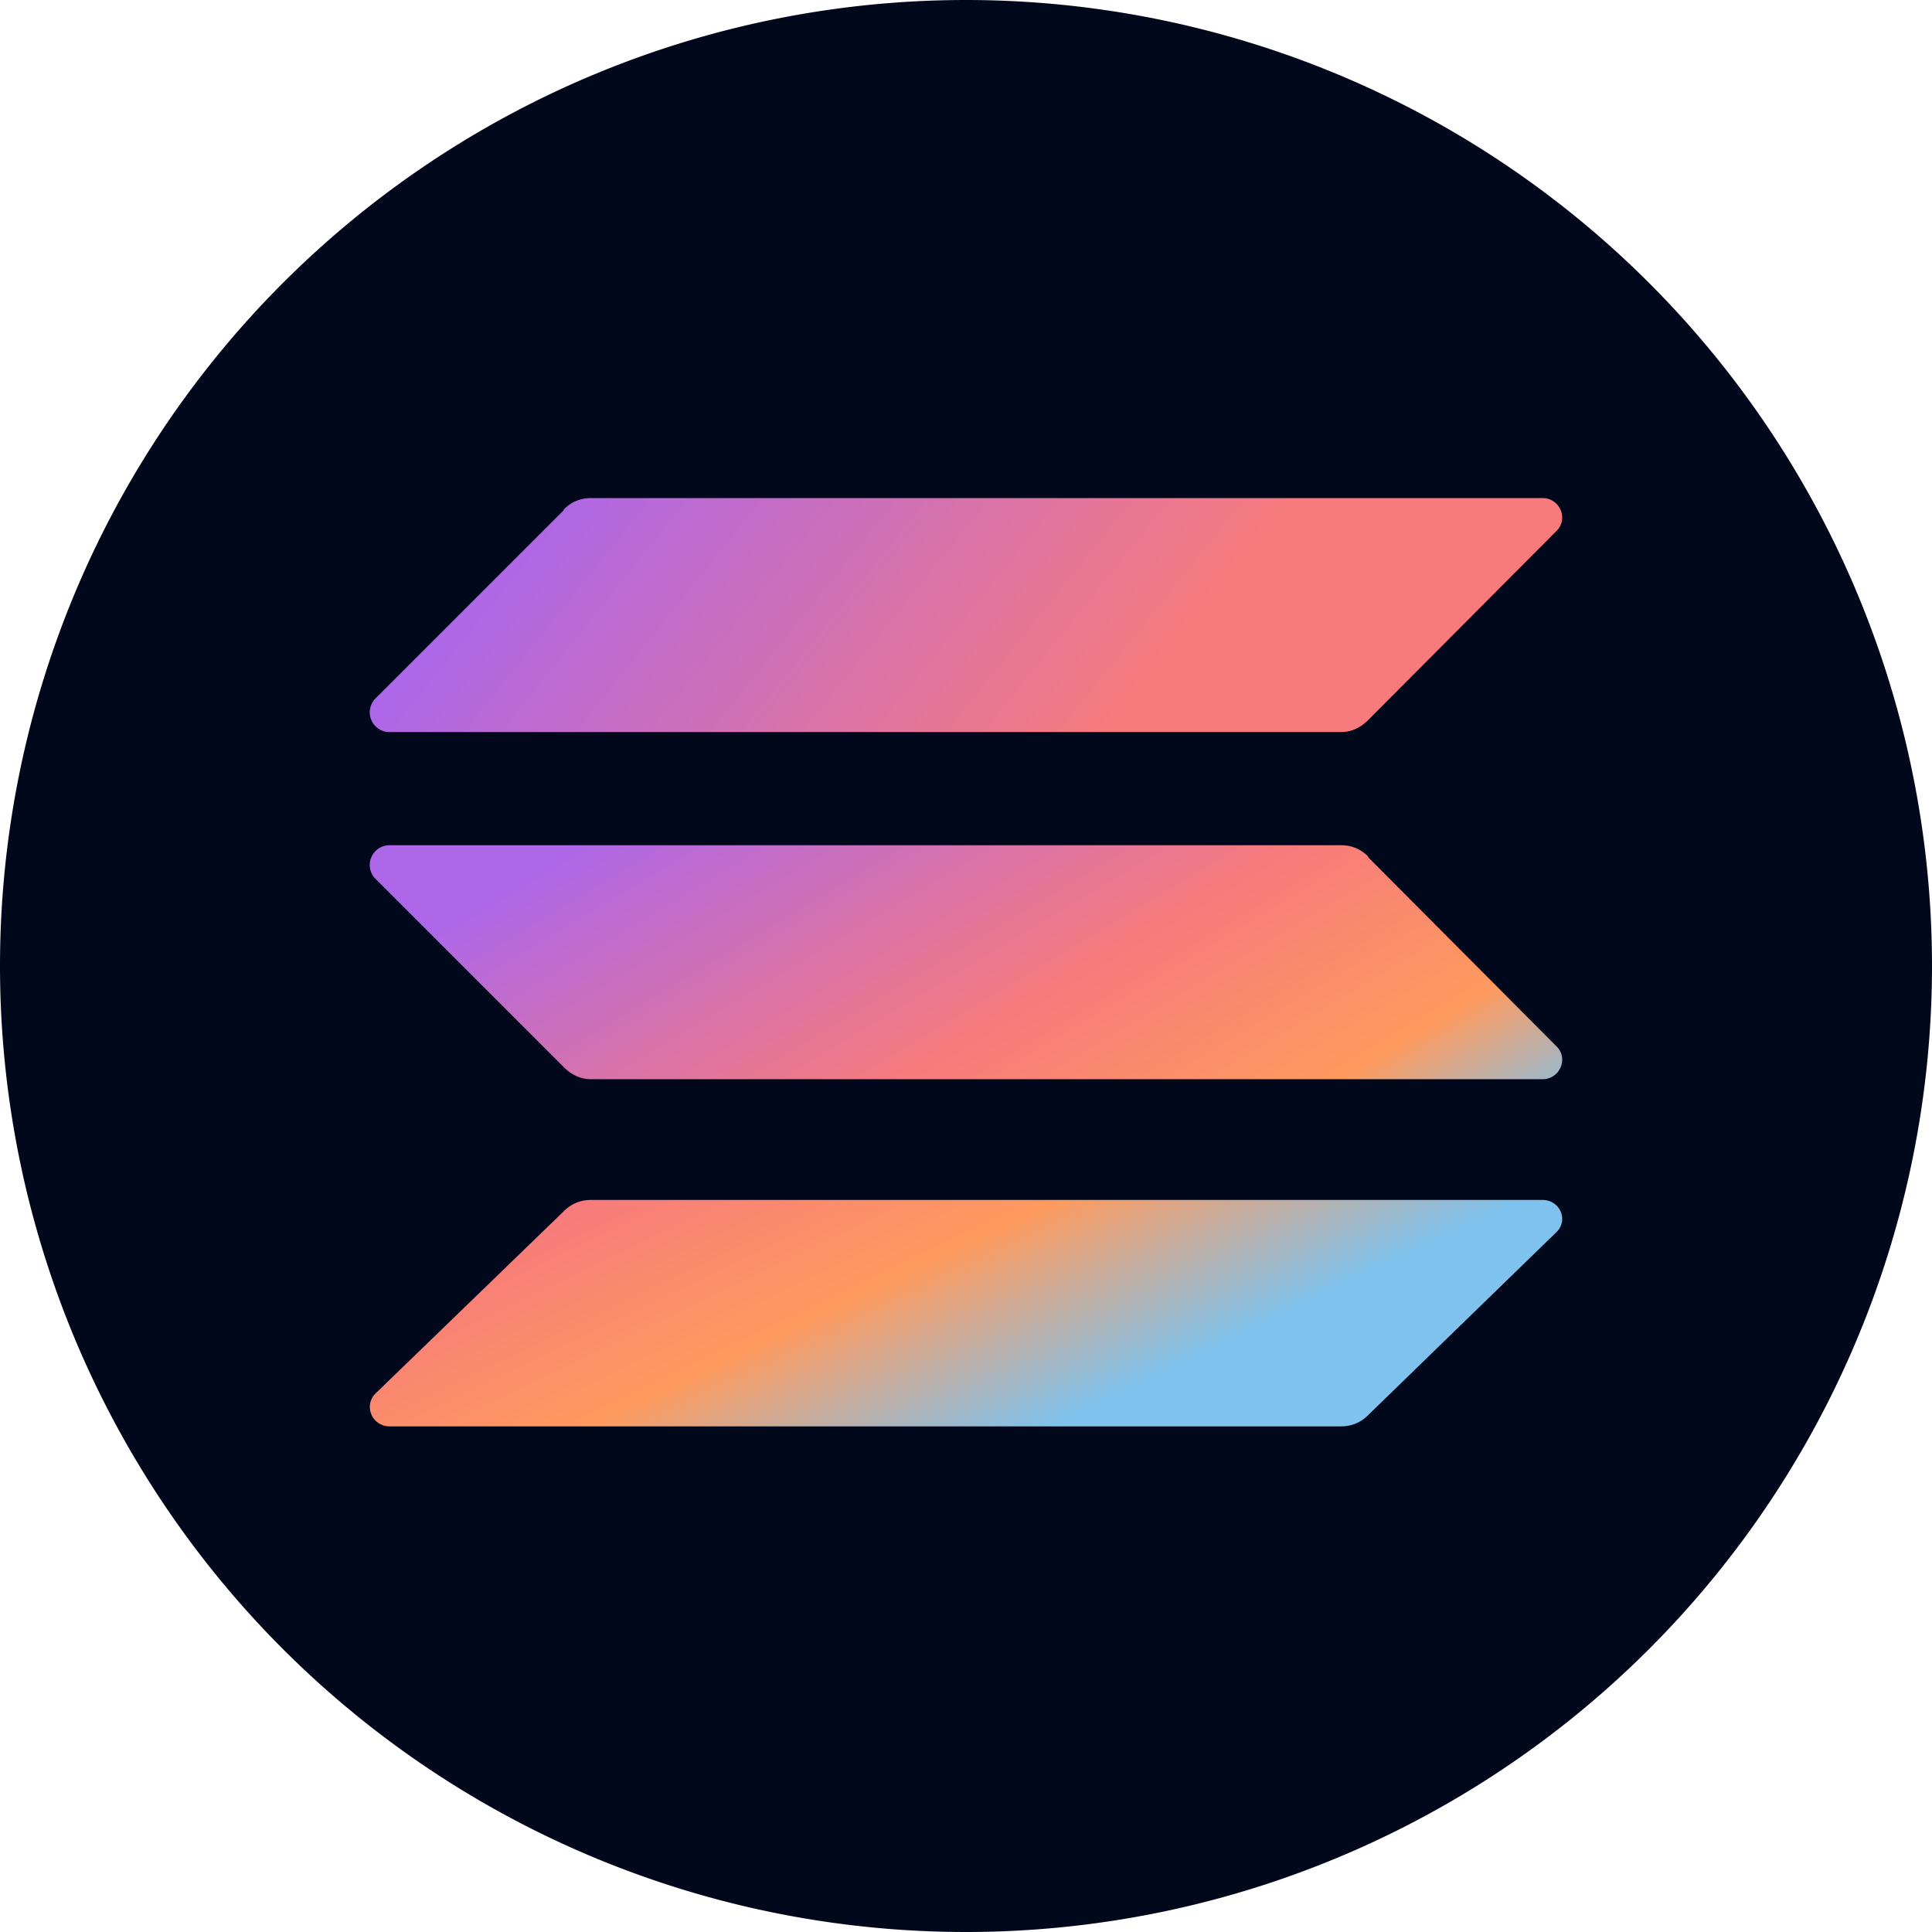 <svg xmlns="http://www.w3.org/2000/svg" width="256" height="256" fill="none"><path fill="#02081C" d="M128 256a128 128 0 1 0 0-256 128 128 0 0 0 0 256Z"/><path fill="url(#a)" d="M74.7 160.5c1-1 2.2-1.5 3.6-1.5h126.1c2.3 0 3.5 2.7 1.8 4.3l-24.9 24.2c-1 1-2.2 1.5-3.6 1.5H51.5a2.6 2.6 0 0 1-2.3-1.6 2.5 2.5 0 0 1 .5-2.7l25-24.2Z"/><path fill="url(#b)" d="M74.7 67.5c1-1 2.2-1.5 3.6-1.5h126.1c2.3 0 3.5 2.8 1.8 4.4l-24.9 25c-1 1-2.2 1.6-3.6 1.6H51.5a2.6 2.6 0 0 1-2.3-1.6 2.6 2.6 0 0 1 .5-2.8l25-25Z"/><path fill="url(#c)" d="M181.3 113.5c-1-1-2.2-1.5-3.6-1.5H51.5a2.6 2.6 0 0 0-2.3 1.6 2.6 2.6 0 0 0 .5 2.8l25 25c1 1 2.2 1.6 3.6 1.6h126.1c2.3 0 3.5-2.8 1.8-4.4l-24.9-25Z"/><defs><linearGradient id="a" x1="103.5" x2="127" y1="146.5" y2="195.2" gradientUnits="userSpaceOnUse"><stop stop-color="#F77B7C"/><stop offset=".5" stop-color="#FF9A5E"/><stop offset="1" stop-color="#7EC2ED"/></linearGradient><linearGradient id="b" x1="67.7" x2="133.6" y1="61.6" y2="114.4" gradientUnits="userSpaceOnUse"><stop stop-color="#A765F1"/><stop offset="1" stop-color="#F77B7C"/></linearGradient><linearGradient id="c" x1="100.2" x2="150.7" y1="97.7" y2="181.9" gradientUnits="userSpaceOnUse"><stop stop-color="#AE67E8"/><stop offset=".5" stop-color="#F77B7C"/><stop offset=".8" stop-color="#FF9A5E"/><stop offset="1" stop-color="#7EC2ED"/></linearGradient></defs></svg>